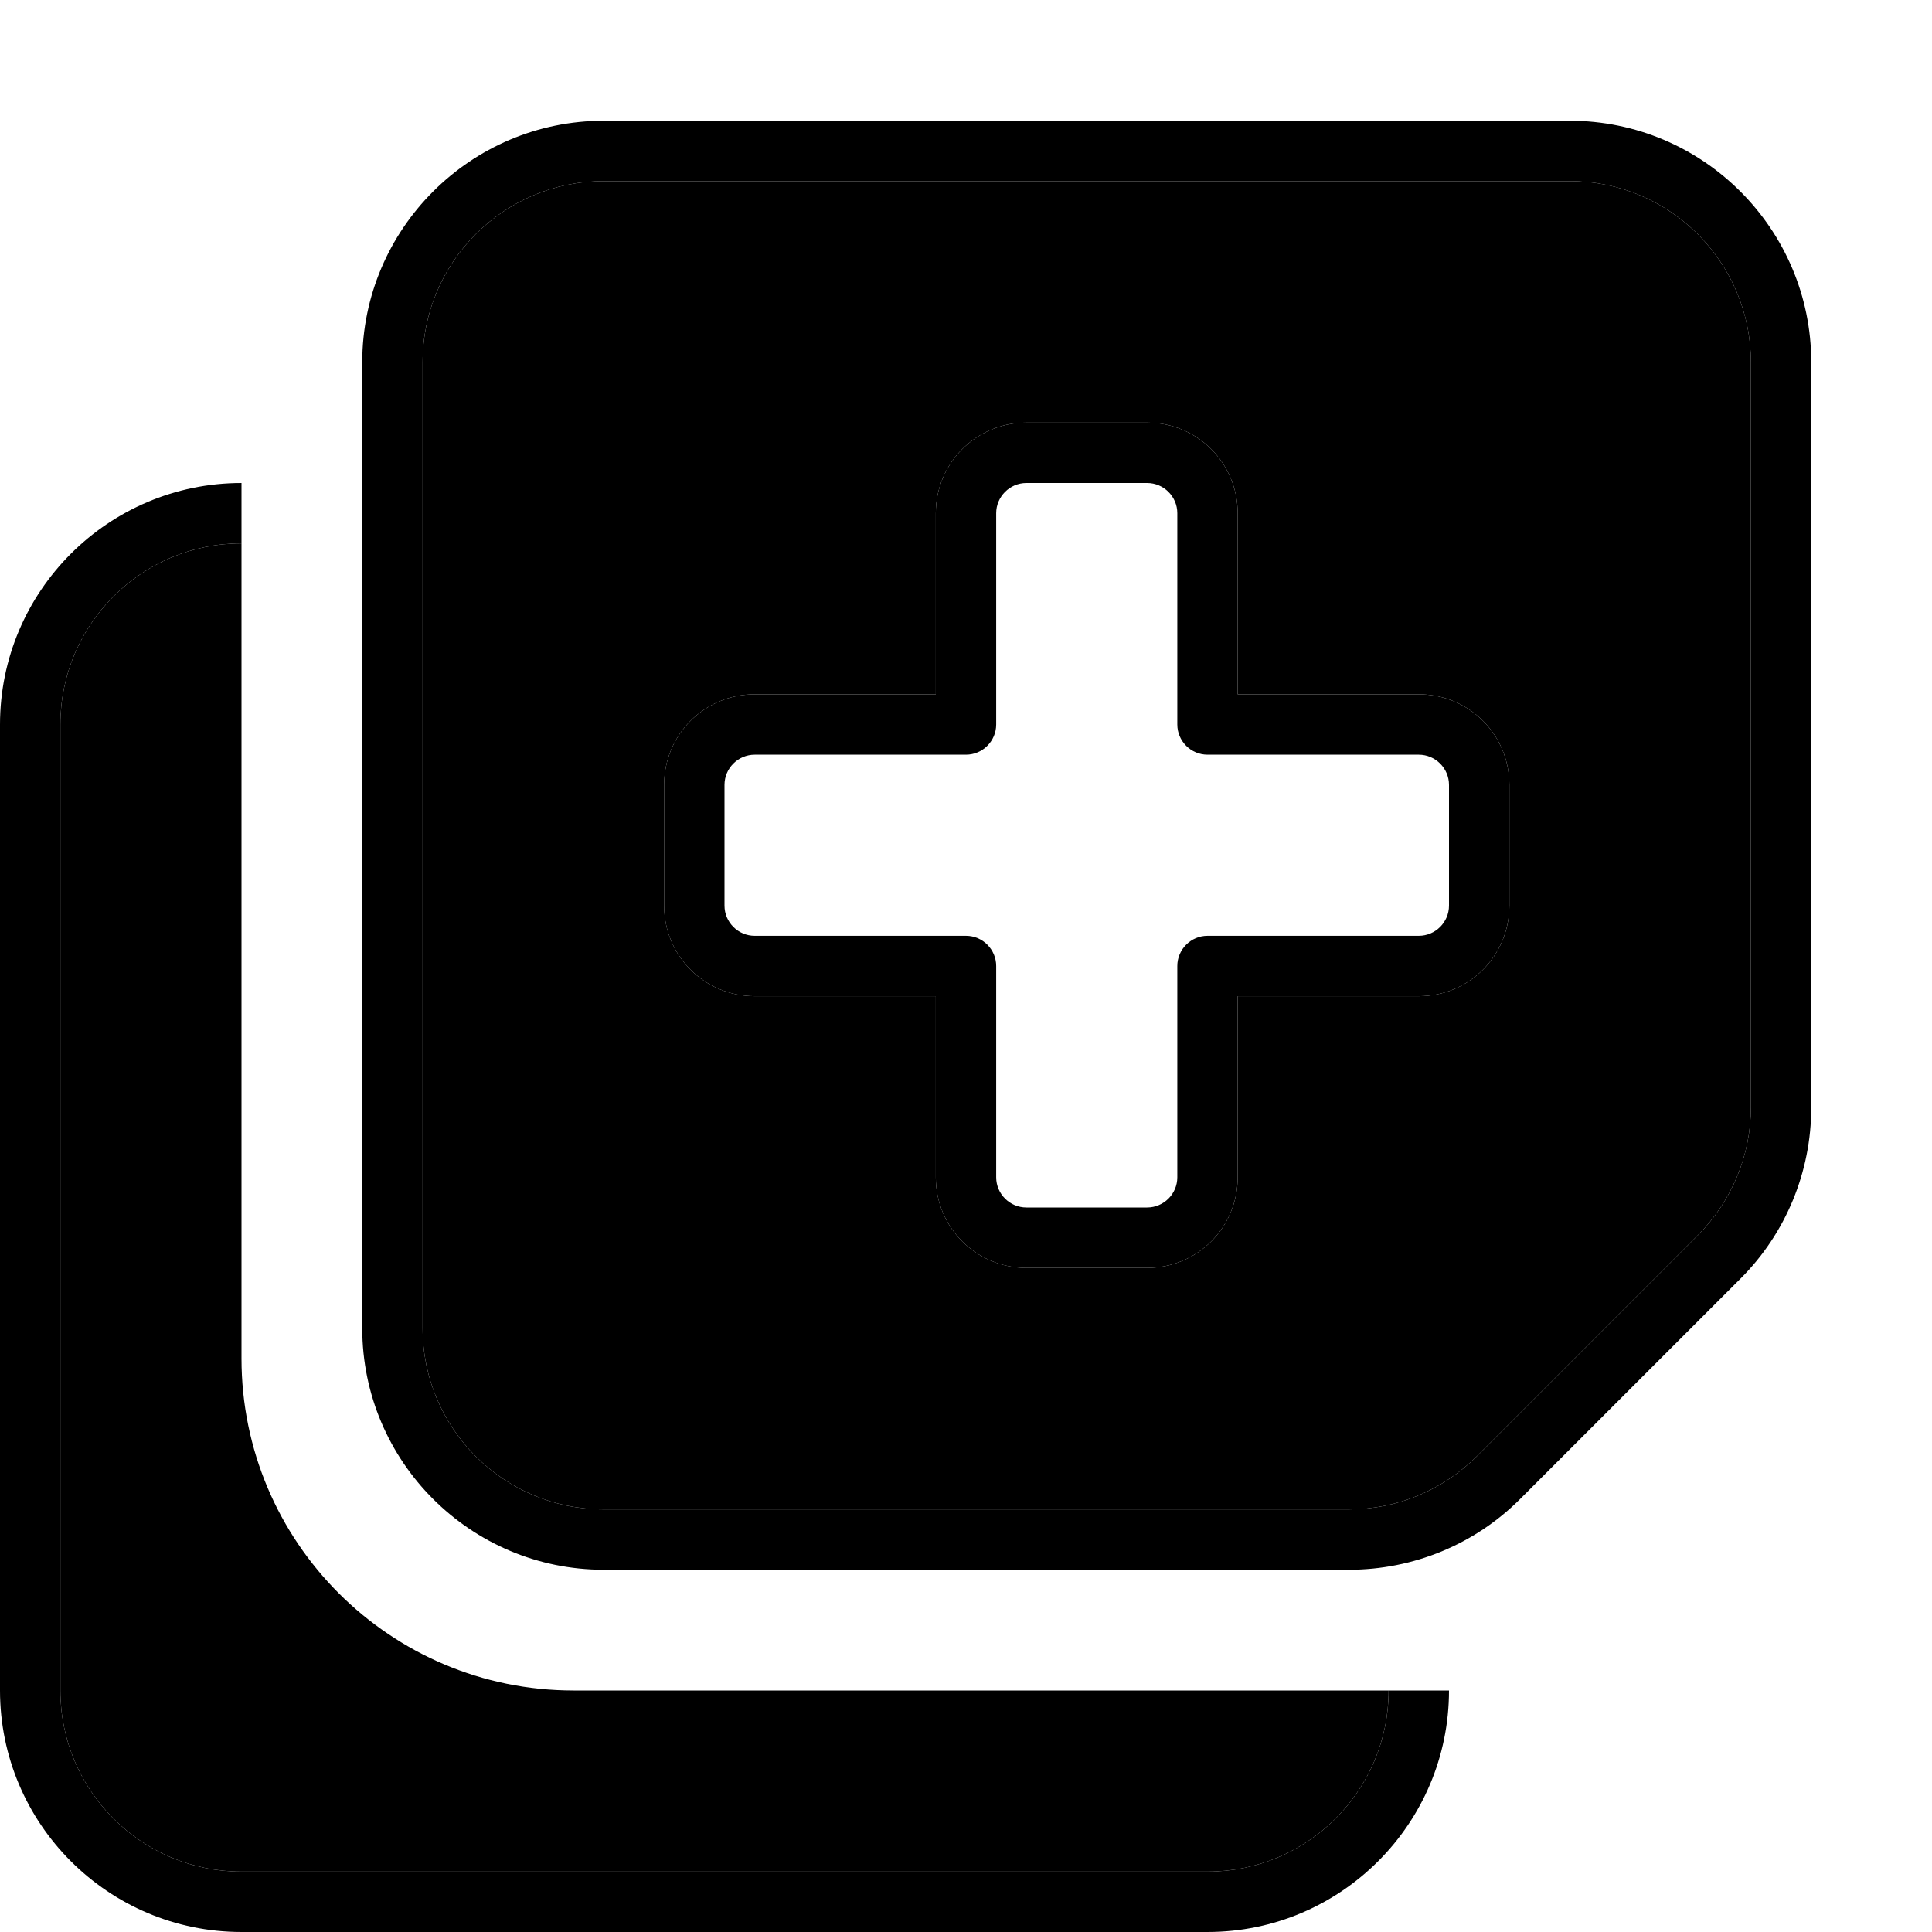 <svg xmlns="http://www.w3.org/2000/svg" width="24" height="24" viewBox="0 0 512 512">
    <path class="pr-icon-duotone-secondary" d="M16 192c0-26.5 21.5-48 48-48l0 216c0 48.6 39.4 88 88 88l216 0c0 26.5-21.5 48-48 48L64 496c-26.5 0-48-21.5-48-48l0-256zm96-96c0-26.5 21.5-48 48-48l256 0c26.5 0 48 21.5 48 48l0 197.5c0 12.7-5.1 24.9-14.1 33.9l-58.5 58.5c-9 9-21.2 14.1-33.9 14.1L160 400c-26.5 0-48-21.5-48-48l0-256zm64 112l0 32c0 13.3 10.7 24 24 24l48 0 0 48c0 13.3 10.7 24 24 24l32 0c13.3 0 24-10.7 24-24l0-48 48 0c13.3 0 24-10.7 24-24l0-32c0-13.3-10.7-24-24-24l-48 0 0-48c0-13.3-10.7-24-24-24l-32 0c-13.3 0-24 10.7-24 24l0 48-48 0c-13.3 0-24 10.7-24 24z"/>
    <path class="pr-icon-duotone-primary" d="M112 96c0-26.5 21.5-48 48-48l256 0c26.5 0 48 21.5 48 48l0 197.5c0 12.7-5.1 24.9-14.1 33.9l-58.5 58.5c-9 9-21.2 14.1-33.9 14.1L160 400c-26.5 0-48-21.5-48-48l0-256zM96 96l0 256c0 35.3 28.7 64 64 64l197.5 0c17 0 33.3-6.7 45.3-18.7l58.5-58.5c12-12 18.7-28.3 18.7-45.3L480 96c0-35.3-28.7-64-64-64L160 32c-35.3 0-64 28.7-64 64zm176 32l32 0c4.4 0 8 3.6 8 8l0 56c0 4.4 3.6 8 8 8l56 0c4.4 0 8 3.6 8 8l0 32c0 4.4-3.6 8-8 8l-56 0c-4.4 0-8 3.6-8 8l0 56c0 4.4-3.6 8-8 8l-32 0c-4.4 0-8-3.6-8-8l0-56c0-4.4-3.6-8-8-8l-56 0c-4.4 0-8-3.6-8-8l0-32c0-4.4 3.6-8 8-8l56 0c4.4 0 8-3.6 8-8l0-56c0-4.4 3.6-8 8-8zm-24 8l0 48-48 0c-13.3 0-24 10.7-24 24l0 32c0 13.3 10.7 24 24 24l48 0 0 48c0 13.3 10.7 24 24 24l32 0c13.3 0 24-10.7 24-24l0-48 48 0c13.3 0 24-10.7 24-24l0-32c0-13.3-10.7-24-24-24l-48 0 0-48c0-13.3-10.7-24-24-24l-32 0c-13.3 0-24 10.7-24 24zM0 192L0 448c0 35.3 28.7 64 64 64l256 0c35.3 0 64-28.7 64-64l-16 0c0 26.5-21.5 48-48 48L64 496c-26.5 0-48-21.5-48-48l0-256c0-26.5 21.5-48 48-48l0-16c-35.3 0-64 28.7-64 64z"/>
</svg>